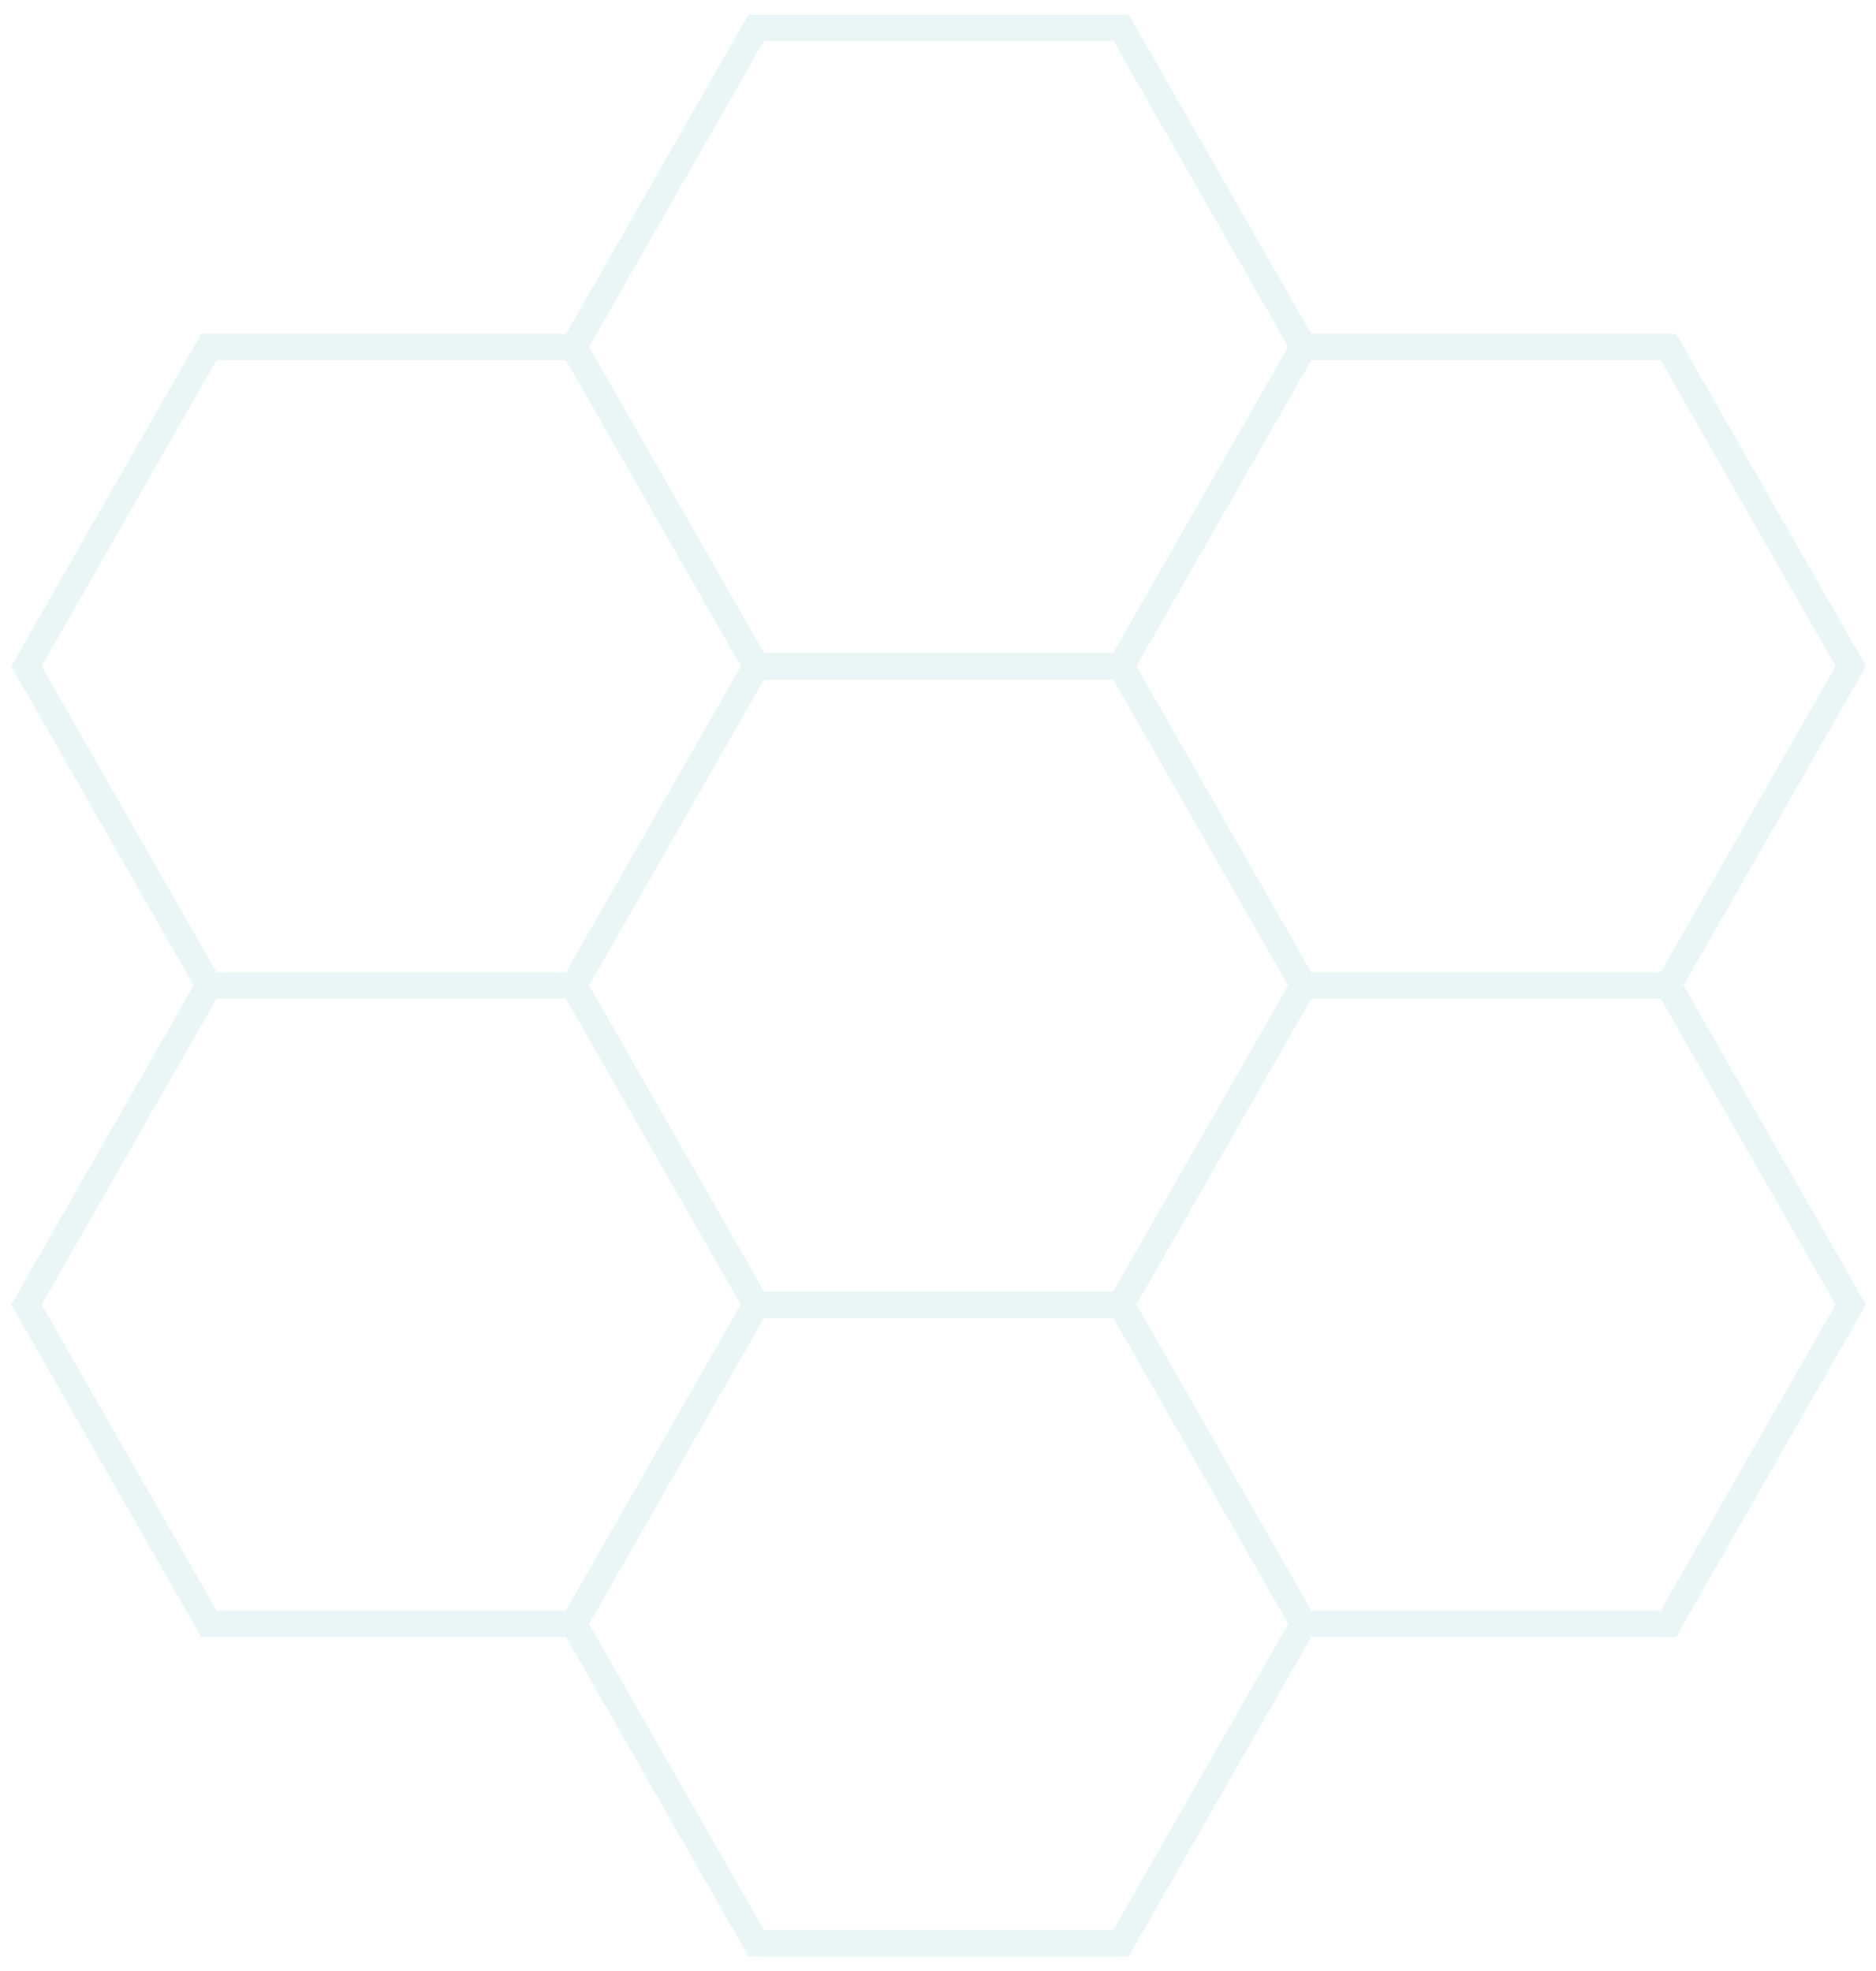 <svg width="138" height="145" viewBox="0 0 142 147" fill="none" xmlns="http://www.w3.org/2000/svg">
<g opacity="0.1">
<path d="M57.238 49.333L43.429 73.5H15.809L2 49.333L15.809 25.166L43.429 25.166L57.238 49.333Z" stroke="#2BA495" stroke-width="2"/>
<path d="M140.095 49.333L126.286 73.5H98.667L84.857 49.333L98.667 25.166L126.286 25.166L140.095 49.333Z" stroke="#2BA495" stroke-width="2"/>
<path d="M57.238 97.666L43.429 121.832H15.809L2 97.666L15.809 73.499L43.429 73.499L57.238 97.666Z" stroke="#2BA495" stroke-width="2"/>
<path d="M140.095 97.666L126.286 121.832H98.667L84.857 97.666L98.667 73.499L126.286 73.499L140.095 97.666Z" stroke="#2BA495" stroke-width="2"/>
<path d="M98.667 73.501L84.857 97.668H57.238L43.428 73.501L57.238 49.334L84.857 49.334L98.667 73.501Z" stroke="#2BA495" stroke-width="2"/>
<path d="M98.667 25.167L84.857 49.333H57.238L43.428 25.167L57.238 1L84.857 1L98.667 25.167Z" stroke="#2BA495" stroke-width="2"/>
<path d="M98.667 121.834L84.857 146.001H57.238L43.428 121.834L57.238 97.667L84.857 97.667L98.667 121.834Z" stroke="#2BA495" stroke-width="2"/>
</g>
</svg>
